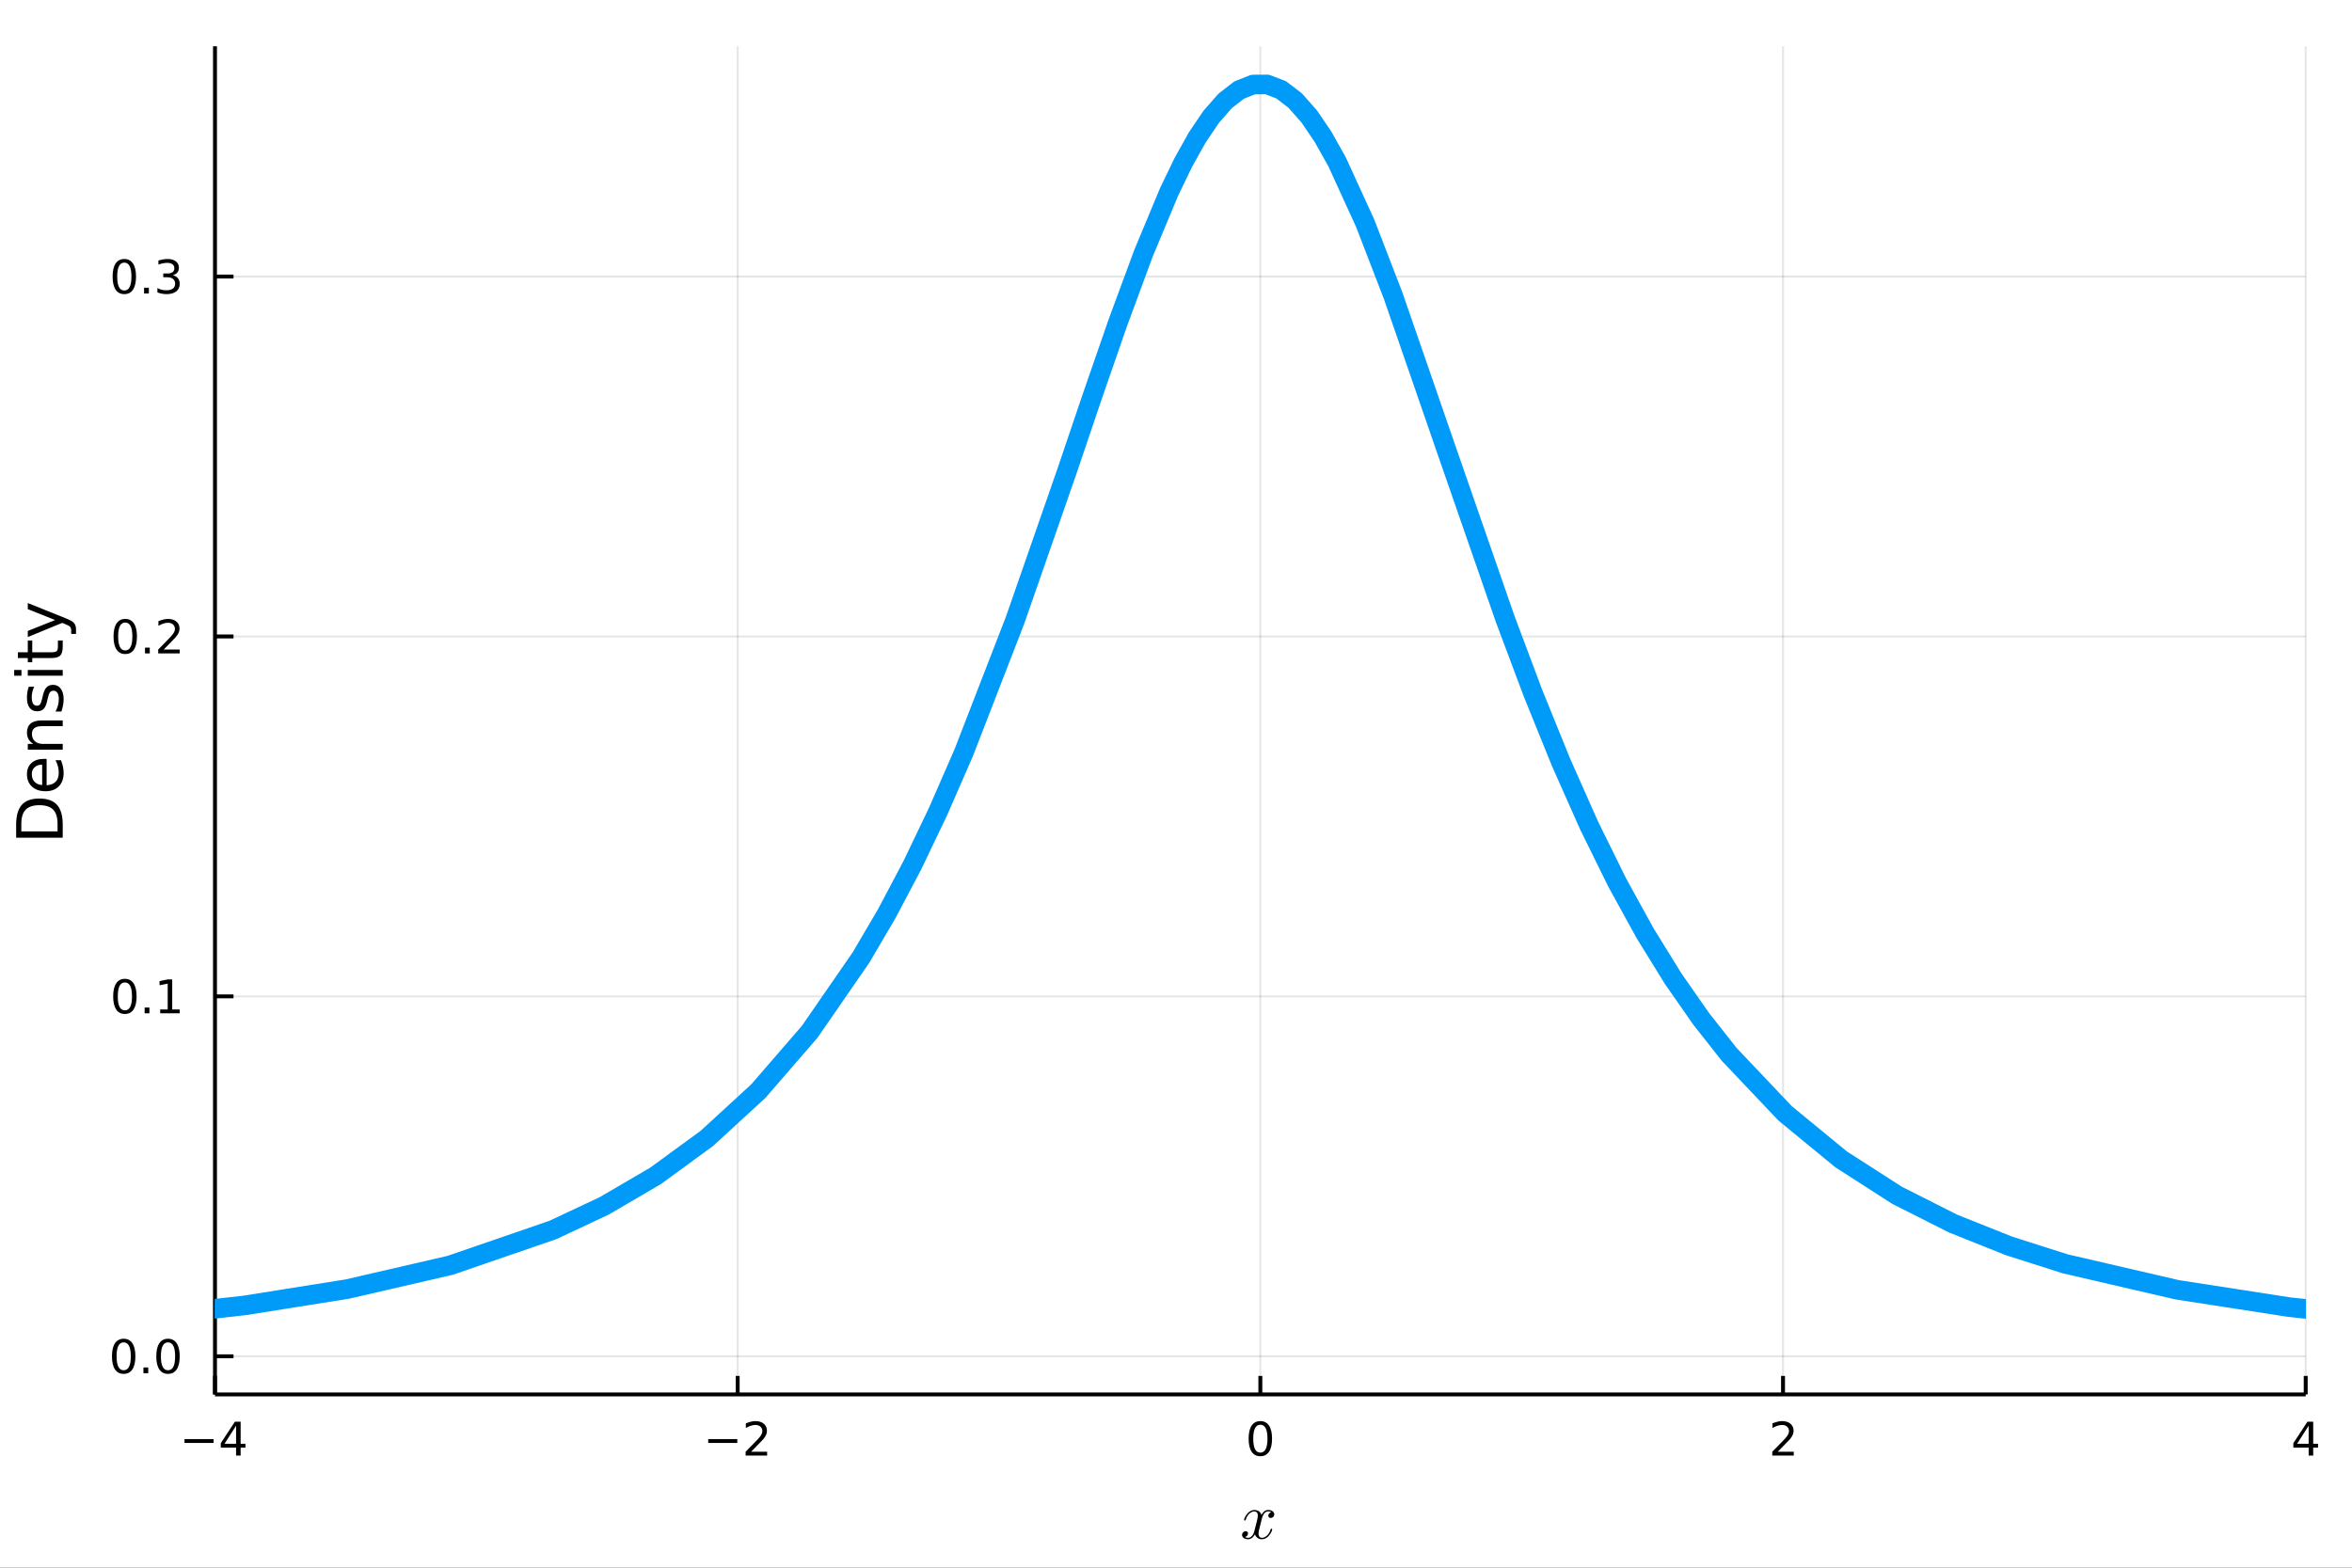 <?xml version="1.0" encoding="utf-8"?>
<svg xmlns="http://www.w3.org/2000/svg" xmlns:xlink="http://www.w3.org/1999/xlink" width="600" height="400" viewBox="0 0 2400 1600">
<rect x="0" y="0" width="2400" height="1600" fill="#333333" stroke="none"/>
<defs>
  <clipPath id="clip170">
    <rect x="0" y="0" width="2400" height="1600"/>
  </clipPath>
</defs>
<path clip-path="url(#clip170)" d="
M0 1600 L2400 1600 L2400 0 L0 0  Z
  " fill="#ffffff" fill-rule="evenodd" fill-opacity="1"/>
<defs>
  <clipPath id="clip171">
    <rect x="480" y="0" width="1681" height="1600"/>
  </clipPath>
</defs>
<defs>
  <clipPath id="clip172">
    <rect x="219" y="47" width="2134" height="1377"/>
  </clipPath>
</defs>
<path clip-path="url(#clip170)" d="
M219.38 1423.18 L2352.76 1423.18 L2352.76 47.244 L219.38 47.244  Z
  " fill="#ffffff" fill-rule="evenodd" fill-opacity="1"/>
<polyline clip-path="url(#clip172)" style="stroke:#000000; stroke-linecap:butt; stroke-linejoin:round; stroke-width:2; stroke-opacity:0.1; fill:none" points="
  219.38,1423.18 219.38,47.244 
  "/>
<polyline clip-path="url(#clip172)" style="stroke:#000000; stroke-linecap:butt; stroke-linejoin:round; stroke-width:2; stroke-opacity:0.1; fill:none" points="
  752.724,1423.18 752.724,47.244 
  "/>
<polyline clip-path="url(#clip172)" style="stroke:#000000; stroke-linecap:butt; stroke-linejoin:round; stroke-width:2; stroke-opacity:0.1; fill:none" points="
  1286.07,1423.18 1286.07,47.244 
  "/>
<polyline clip-path="url(#clip172)" style="stroke:#000000; stroke-linecap:butt; stroke-linejoin:round; stroke-width:2; stroke-opacity:0.1; fill:none" points="
  1819.41,1423.18 1819.41,47.244 
  "/>
<polyline clip-path="url(#clip172)" style="stroke:#000000; stroke-linecap:butt; stroke-linejoin:round; stroke-width:2; stroke-opacity:0.1; fill:none" points="
  2352.76,1423.18 2352.76,47.244 
  "/>
<polyline clip-path="url(#clip170)" style="stroke:#000000; stroke-linecap:butt; stroke-linejoin:round; stroke-width:4; stroke-opacity:1; fill:none" points="
  219.38,1423.18 2352.76,1423.18 
  "/>
<polyline clip-path="url(#clip170)" style="stroke:#000000; stroke-linecap:butt; stroke-linejoin:round; stroke-width:4; stroke-opacity:1; fill:none" points="
  219.38,1423.18 219.38,1404.28 
  "/>
<polyline clip-path="url(#clip170)" style="stroke:#000000; stroke-linecap:butt; stroke-linejoin:round; stroke-width:4; stroke-opacity:1; fill:none" points="
  752.724,1423.18 752.724,1404.28 
  "/>
<polyline clip-path="url(#clip170)" style="stroke:#000000; stroke-linecap:butt; stroke-linejoin:round; stroke-width:4; stroke-opacity:1; fill:none" points="
  1286.07,1423.18 1286.07,1404.28 
  "/>
<polyline clip-path="url(#clip170)" style="stroke:#000000; stroke-linecap:butt; stroke-linejoin:round; stroke-width:4; stroke-opacity:1; fill:none" points="
  1819.41,1423.18 1819.41,1404.28 
  "/>
<polyline clip-path="url(#clip170)" style="stroke:#000000; stroke-linecap:butt; stroke-linejoin:round; stroke-width:4; stroke-opacity:1; fill:none" points="
  2352.76,1423.18 2352.76,1404.28 
  "/>
<path clip-path="url(#clip170)" d="M188.281 1468.75 L217.957 1468.75 L217.957 1472.69 L188.281 1472.69 L188.281 1468.75 Z" fill="#000000" fill-rule="evenodd" fill-opacity="1" /><path clip-path="url(#clip170)" d="M240.896 1455.09 L229.091 1473.54 L240.896 1473.54 L240.896 1455.09 M239.669 1451.02 L245.549 1451.02 L245.549 1473.54 L250.48 1473.54 L250.48 1477.43 L245.549 1477.43 L245.549 1485.58 L240.896 1485.58 L240.896 1477.43 L225.294 1477.43 L225.294 1472.92 L239.669 1451.02 Z" fill="#000000" fill-rule="evenodd" fill-opacity="1" /><path clip-path="url(#clip170)" d="M722.666 1468.75 L752.342 1468.75 L752.342 1472.69 L722.666 1472.69 L722.666 1468.75 Z" fill="#000000" fill-rule="evenodd" fill-opacity="1" /><path clip-path="url(#clip170)" d="M766.462 1481.64 L782.782 1481.64 L782.782 1485.58 L760.837 1485.58 L760.837 1481.64 Q763.499 1478.89 768.083 1474.26 Q772.689 1469.61 773.87 1468.27 Q776.115 1465.74 776.995 1464.01 Q777.898 1462.25 777.898 1460.56 Q777.898 1457.8 775.953 1456.07 Q774.032 1454.33 770.93 1454.33 Q768.731 1454.33 766.277 1455.09 Q763.847 1455.86 761.069 1457.41 L761.069 1452.69 Q763.893 1451.55 766.347 1450.97 Q768.8 1450.39 770.837 1450.39 Q776.208 1450.39 779.402 1453.08 Q782.597 1455.77 782.597 1460.26 Q782.597 1462.39 781.786 1464.31 Q780.999 1466.2 778.893 1468.8 Q778.314 1469.47 775.212 1472.69 Q772.111 1475.88 766.462 1481.64 Z" fill="#000000" fill-rule="evenodd" fill-opacity="1" /><path clip-path="url(#clip170)" d="M1286.07 1454.1 Q1282.46 1454.1 1280.63 1457.66 Q1278.82 1461.2 1278.82 1468.33 Q1278.82 1475.44 1280.63 1479.01 Q1282.46 1482.55 1286.07 1482.55 Q1289.7 1482.55 1291.51 1479.01 Q1293.34 1475.44 1293.34 1468.33 Q1293.34 1461.2 1291.51 1457.66 Q1289.7 1454.1 1286.07 1454.1 M1286.07 1450.39 Q1291.88 1450.39 1294.93 1455 Q1298.01 1459.58 1298.01 1468.33 Q1298.01 1477.06 1294.93 1481.67 Q1291.88 1486.25 1286.07 1486.25 Q1280.26 1486.25 1277.18 1481.67 Q1274.12 1477.06 1274.12 1468.33 Q1274.12 1459.58 1277.18 1455 Q1280.26 1450.39 1286.07 1450.39 Z" fill="#000000" fill-rule="evenodd" fill-opacity="1" /><path clip-path="url(#clip170)" d="M1814.06 1481.64 L1830.38 1481.64 L1830.38 1485.58 L1808.44 1485.58 L1808.44 1481.64 Q1811.1 1478.89 1815.69 1474.26 Q1820.29 1469.61 1821.47 1468.27 Q1823.72 1465.74 1824.6 1464.01 Q1825.5 1462.25 1825.5 1460.56 Q1825.5 1457.8 1823.56 1456.07 Q1821.63 1454.33 1818.53 1454.33 Q1816.33 1454.33 1813.88 1455.09 Q1811.45 1455.86 1808.67 1457.41 L1808.67 1452.69 Q1811.5 1451.55 1813.95 1450.97 Q1816.4 1450.39 1818.44 1450.39 Q1823.81 1450.39 1827 1453.08 Q1830.2 1455.77 1830.2 1460.26 Q1830.2 1462.39 1829.39 1464.31 Q1828.6 1466.2 1826.5 1468.8 Q1825.92 1469.47 1822.81 1472.69 Q1819.71 1475.88 1814.06 1481.64 Z" fill="#000000" fill-rule="evenodd" fill-opacity="1" /><path clip-path="url(#clip170)" d="M2355.77 1455.09 L2343.96 1473.54 L2355.77 1473.54 L2355.77 1455.09 M2354.54 1451.02 L2360.42 1451.02 L2360.42 1473.54 L2365.35 1473.54 L2365.35 1477.43 L2360.42 1477.43 L2360.42 1485.58 L2355.77 1485.58 L2355.77 1477.43 L2340.16 1477.43 L2340.16 1472.92 L2354.54 1451.02 Z" fill="#000000" fill-rule="evenodd" fill-opacity="1" /><path clip-path="url(#clip170)" d="M1300.24 1545.44 Q1300.24 1547.24 1299.11 1548.27 Q1297.99 1549.27 1296.7 1549.27 Q1295.47 1549.27 1294.83 1548.56 Q1294.19 1547.85 1294.19 1546.95 Q1294.19 1545.73 1295.09 1544.66 Q1295.99 1543.6 1297.34 1543.37 Q1296.02 1542.54 1294.06 1542.54 Q1292.77 1542.54 1291.64 1543.21 Q1290.55 1543.89 1289.87 1544.76 Q1289.23 1545.63 1288.65 1546.88 Q1288.1 1548.11 1287.87 1548.85 Q1287.68 1549.56 1287.52 1550.33 L1285.27 1559.35 Q1284.17 1563.63 1284.17 1565.15 Q1284.17 1567.01 1285.07 1568.27 Q1285.97 1569.49 1287.78 1569.49 Q1288.49 1569.49 1289.29 1569.3 Q1290.1 1569.07 1291.13 1568.5 Q1292.19 1567.88 1293.12 1566.98 Q1294.09 1566.05 1295.02 1564.47 Q1295.96 1562.89 1296.57 1560.86 Q1296.76 1560.15 1297.41 1560.15 Q1298.21 1560.15 1298.21 1560.8 Q1298.21 1561.35 1297.76 1562.5 Q1297.34 1563.63 1296.41 1565.11 Q1295.51 1566.56 1294.32 1567.88 Q1293.12 1569.17 1291.35 1570.07 Q1289.58 1570.97 1287.65 1570.97 Q1284.88 1570.97 1283.04 1569.49 Q1281.21 1568.01 1280.53 1565.95 Q1280.37 1566.24 1280.14 1566.63 Q1279.92 1567.01 1279.24 1567.88 Q1278.6 1568.72 1277.86 1569.36 Q1277.12 1569.98 1275.96 1570.46 Q1274.83 1570.97 1273.61 1570.97 Q1272.06 1570.97 1270.68 1570.52 Q1269.32 1570.07 1268.36 1569.04 Q1267.39 1568.01 1267.39 1566.59 Q1267.39 1565.02 1268.45 1563.92 Q1269.55 1562.79 1271.03 1562.79 Q1271.96 1562.79 1272.71 1563.34 Q1273.48 1563.89 1273.48 1565.08 Q1273.48 1566.4 1272.58 1567.4 Q1271.67 1568.4 1270.39 1568.66 Q1271.71 1569.49 1273.67 1569.49 Q1275.8 1569.49 1277.47 1567.63 Q1279.15 1565.76 1279.95 1562.63 Q1281.95 1555.13 1282.72 1551.78 Q1283.49 1548.4 1283.49 1546.95 Q1283.49 1545.6 1283.14 1544.66 Q1282.79 1543.73 1282.17 1543.31 Q1281.59 1542.86 1281.05 1542.7 Q1280.53 1542.54 1279.95 1542.54 Q1278.99 1542.54 1277.89 1542.92 Q1276.83 1543.31 1275.54 1544.21 Q1274.28 1545.08 1273.09 1546.88 Q1271.9 1548.69 1271.1 1551.17 Q1270.93 1551.91 1270.23 1551.91 Q1269.45 1551.88 1269.45 1551.23 Q1269.45 1550.69 1269.87 1549.56 Q1270.32 1548.4 1271.22 1546.95 Q1272.16 1545.5 1273.35 1544.21 Q1274.57 1542.89 1276.34 1541.99 Q1278.15 1541.09 1280.08 1541.09 Q1280.95 1541.09 1281.79 1541.28 Q1282.66 1541.44 1283.69 1541.93 Q1284.75 1542.41 1285.68 1543.47 Q1286.62 1544.53 1287.2 1546.08 Q1287.58 1545.34 1288.1 1544.63 Q1288.65 1543.92 1289.48 1543.05 Q1290.35 1542.15 1291.55 1541.64 Q1292.77 1541.09 1294.12 1541.09 Q1295.44 1541.09 1296.73 1541.44 Q1298.02 1541.76 1299.11 1542.83 Q1300.24 1543.86 1300.24 1545.44 Z" fill="#000000" fill-rule="evenodd" fill-opacity="1" /><polyline clip-path="url(#clip172)" style="stroke:#000000; stroke-linecap:butt; stroke-linejoin:round; stroke-width:2; stroke-opacity:0.1; fill:none" points="
  219.38,1384.25 2352.76,1384.25 
  "/>
<polyline clip-path="url(#clip172)" style="stroke:#000000; stroke-linecap:butt; stroke-linejoin:round; stroke-width:2; stroke-opacity:0.1; fill:none" points="
  219.38,1016.91 2352.76,1016.91 
  "/>
<polyline clip-path="url(#clip172)" style="stroke:#000000; stroke-linecap:butt; stroke-linejoin:round; stroke-width:2; stroke-opacity:0.1; fill:none" points="
  219.38,649.58 2352.76,649.58 
  "/>
<polyline clip-path="url(#clip172)" style="stroke:#000000; stroke-linecap:butt; stroke-linejoin:round; stroke-width:2; stroke-opacity:0.1; fill:none" points="
  219.38,282.245 2352.76,282.245 
  "/>
<polyline clip-path="url(#clip170)" style="stroke:#000000; stroke-linecap:butt; stroke-linejoin:round; stroke-width:4; stroke-opacity:1; fill:none" points="
  219.38,1423.18 219.38,47.244 
  "/>
<polyline clip-path="url(#clip170)" style="stroke:#000000; stroke-linecap:butt; stroke-linejoin:round; stroke-width:4; stroke-opacity:1; fill:none" points="
  219.38,1384.25 238.278,1384.25 
  "/>
<polyline clip-path="url(#clip170)" style="stroke:#000000; stroke-linecap:butt; stroke-linejoin:round; stroke-width:4; stroke-opacity:1; fill:none" points="
  219.38,1016.91 238.278,1016.91 
  "/>
<polyline clip-path="url(#clip170)" style="stroke:#000000; stroke-linecap:butt; stroke-linejoin:round; stroke-width:4; stroke-opacity:1; fill:none" points="
  219.38,649.58 238.278,649.58 
  "/>
<polyline clip-path="url(#clip170)" style="stroke:#000000; stroke-linecap:butt; stroke-linejoin:round; stroke-width:4; stroke-opacity:1; fill:none" points="
  219.38,282.245 238.278,282.245 
  "/>
<path clip-path="url(#clip170)" d="M126.205 1370.05 Q122.593 1370.05 120.765 1373.61 Q118.959 1377.15 118.959 1384.28 Q118.959 1391.39 120.765 1394.95 Q122.593 1398.5 126.205 1398.5 Q129.839 1398.5 131.644 1394.95 Q133.473 1391.39 133.473 1384.28 Q133.473 1377.15 131.644 1373.61 Q129.839 1370.05 126.205 1370.05 M126.205 1366.34 Q132.015 1366.34 135.07 1370.95 Q138.149 1375.53 138.149 1384.28 Q138.149 1393.01 135.07 1397.62 Q132.015 1402.2 126.205 1402.2 Q120.394 1402.2 117.316 1397.62 Q114.26 1393.01 114.26 1384.28 Q114.26 1375.53 117.316 1370.95 Q120.394 1366.34 126.205 1366.34 Z" fill="#000000" fill-rule="evenodd" fill-opacity="1" /><path clip-path="url(#clip170)" d="M146.366 1395.65 L151.251 1395.65 L151.251 1401.53 L146.366 1401.53 L146.366 1395.65 Z" fill="#000000" fill-rule="evenodd" fill-opacity="1" /><path clip-path="url(#clip170)" d="M171.436 1370.05 Q167.825 1370.05 165.996 1373.61 Q164.19 1377.15 164.19 1384.28 Q164.19 1391.39 165.996 1394.95 Q167.825 1398.5 171.436 1398.5 Q175.07 1398.5 176.876 1394.95 Q178.704 1391.39 178.704 1384.28 Q178.704 1377.15 176.876 1373.61 Q175.07 1370.05 171.436 1370.05 M171.436 1366.34 Q177.246 1366.34 180.301 1370.95 Q183.38 1375.53 183.38 1384.28 Q183.38 1393.01 180.301 1397.62 Q177.246 1402.2 171.436 1402.2 Q165.626 1402.2 162.547 1397.62 Q159.491 1393.01 159.491 1384.28 Q159.491 1375.53 162.547 1370.95 Q165.626 1366.34 171.436 1366.34 Z" fill="#000000" fill-rule="evenodd" fill-opacity="1" /><path clip-path="url(#clip170)" d="M127.431 1002.71 Q123.82 1002.71 121.992 1006.28 Q120.186 1009.82 120.186 1016.95 Q120.186 1024.06 121.992 1027.62 Q123.82 1031.16 127.431 1031.16 Q131.066 1031.16 132.871 1027.62 Q134.7 1024.06 134.7 1016.95 Q134.7 1009.82 132.871 1006.28 Q131.066 1002.71 127.431 1002.71 M127.431 999.009 Q133.242 999.009 136.297 1003.62 Q139.376 1008.2 139.376 1016.95 Q139.376 1025.68 136.297 1030.28 Q133.242 1034.87 127.431 1034.87 Q121.621 1034.87 118.543 1030.28 Q115.487 1025.68 115.487 1016.95 Q115.487 1008.2 118.543 1003.62 Q121.621 999.009 127.431 999.009 Z" fill="#000000" fill-rule="evenodd" fill-opacity="1" /><path clip-path="url(#clip170)" d="M147.593 1028.31 L152.478 1028.31 L152.478 1034.19 L147.593 1034.19 L147.593 1028.31 Z" fill="#000000" fill-rule="evenodd" fill-opacity="1" /><path clip-path="url(#clip170)" d="M163.473 1030.26 L171.112 1030.26 L171.112 1003.89 L162.802 1005.56 L162.802 1001.3 L171.065 999.634 L175.741 999.634 L175.741 1030.26 L183.38 1030.26 L183.38 1034.19 L163.473 1034.19 L163.473 1030.26 Z" fill="#000000" fill-rule="evenodd" fill-opacity="1" /><path clip-path="url(#clip170)" d="M127.802 635.378 Q124.191 635.378 122.362 638.943 Q120.556 642.485 120.556 649.614 Q120.556 656.721 122.362 660.285 Q124.191 663.827 127.802 663.827 Q131.436 663.827 133.242 660.285 Q135.07 656.721 135.07 649.614 Q135.07 642.485 133.242 638.943 Q131.436 635.378 127.802 635.378 M127.802 631.675 Q133.612 631.675 136.667 636.281 Q139.746 640.864 139.746 649.614 Q139.746 658.341 136.667 662.947 Q133.612 667.531 127.802 667.531 Q121.992 667.531 118.913 662.947 Q115.857 658.341 115.857 649.614 Q115.857 640.864 118.913 636.281 Q121.992 631.675 127.802 631.675 Z" fill="#000000" fill-rule="evenodd" fill-opacity="1" /><path clip-path="url(#clip170)" d="M147.964 660.98 L152.848 660.98 L152.848 666.86 L147.964 666.86 L147.964 660.98 Z" fill="#000000" fill-rule="evenodd" fill-opacity="1" /><path clip-path="url(#clip170)" d="M167.061 662.924 L183.38 662.924 L183.38 666.86 L161.436 666.86 L161.436 662.924 Q164.098 660.17 168.681 655.54 Q173.288 650.887 174.468 649.545 Q176.714 647.022 177.593 645.286 Q178.496 643.526 178.496 641.836 Q178.496 639.082 176.551 637.346 Q174.63 635.61 171.528 635.61 Q169.329 635.61 166.876 636.374 Q164.445 637.137 161.667 638.688 L161.667 633.966 Q164.491 632.832 166.945 632.253 Q169.399 631.675 171.436 631.675 Q176.806 631.675 180.001 634.36 Q183.195 637.045 183.195 641.536 Q183.195 643.665 182.385 645.586 Q181.598 647.485 179.491 650.077 Q178.913 650.748 175.811 653.966 Q172.709 657.16 167.061 662.924 Z" fill="#000000" fill-rule="evenodd" fill-opacity="1" /><path clip-path="url(#clip170)" d="M126.853 268.044 Q123.242 268.044 121.413 271.608 Q119.607 275.15 119.607 282.28 Q119.607 289.386 121.413 292.951 Q123.242 296.493 126.853 296.493 Q130.487 296.493 132.292 292.951 Q134.121 289.386 134.121 282.28 Q134.121 275.15 132.292 271.608 Q130.487 268.044 126.853 268.044 M126.853 264.34 Q132.663 264.34 135.718 268.946 Q138.797 273.53 138.797 282.28 Q138.797 291.006 135.718 295.613 Q132.663 300.196 126.853 300.196 Q121.043 300.196 117.964 295.613 Q114.908 291.006 114.908 282.28 Q114.908 273.53 117.964 268.946 Q121.043 264.34 126.853 264.34 Z" fill="#000000" fill-rule="evenodd" fill-opacity="1" /><path clip-path="url(#clip170)" d="M147.015 293.645 L151.899 293.645 L151.899 299.525 L147.015 299.525 L147.015 293.645 Z" fill="#000000" fill-rule="evenodd" fill-opacity="1" /><path clip-path="url(#clip170)" d="M176.251 280.891 Q179.607 281.608 181.482 283.877 Q183.38 286.145 183.38 289.479 Q183.38 294.594 179.862 297.395 Q176.343 300.196 169.862 300.196 Q167.686 300.196 165.371 299.756 Q163.079 299.34 160.626 298.483 L160.626 293.969 Q162.57 295.104 164.885 295.682 Q167.2 296.261 169.723 296.261 Q174.121 296.261 176.413 294.525 Q178.727 292.789 178.727 289.479 Q178.727 286.423 176.575 284.71 Q174.445 282.974 170.626 282.974 L166.598 282.974 L166.598 279.132 L170.811 279.132 Q174.26 279.132 176.089 277.766 Q177.917 276.377 177.917 273.784 Q177.917 271.122 176.019 269.71 Q174.144 268.275 170.626 268.275 Q168.704 268.275 166.505 268.692 Q164.306 269.108 161.667 269.988 L161.667 265.821 Q164.329 265.081 166.644 264.71 Q168.982 264.34 171.042 264.34 Q176.366 264.34 179.468 266.77 Q182.57 269.178 182.57 273.298 Q182.57 276.169 180.926 278.159 Q179.283 280.127 176.251 280.891 Z" fill="#000000" fill-rule="evenodd" fill-opacity="1" /><path clip-path="url(#clip170)" d="M21.768 848.522 L58.721 848.522 L58.721 840.755 Q58.721 830.92 54.265 826.369 Q49.809 821.786 40.196 821.786 Q30.648 821.786 26.224 826.369 Q21.768 830.92 21.768 840.755 L21.768 848.522 M16.484 854.951 L16.484 841.742 Q16.484 827.928 22.245 821.467 Q27.974 815.006 40.196 815.006 Q52.482 815.006 58.243 821.499 Q64.004 827.992 64.004 841.742 L64.004 854.951 L16.484 854.951 Z" fill="#000000" fill-rule="evenodd" fill-opacity="1" /><path clip-path="url(#clip170)" d="M44.716 774.52 L47.581 774.52 L47.581 801.447 Q53.628 801.065 56.811 797.819 Q59.962 794.54 59.962 788.716 Q59.962 785.342 59.134 782.191 Q58.307 779.008 56.652 775.889 L62.19 775.889 Q63.527 779.04 64.227 782.35 Q64.927 785.66 64.927 789.066 Q64.927 797.596 59.962 802.593 Q54.997 807.558 46.53 807.558 Q37.777 807.558 32.653 802.848 Q27.497 798.105 27.497 790.084 Q27.497 782.891 32.144 778.722 Q36.759 774.52 44.716 774.52 M42.997 780.377 Q38.191 780.44 35.327 783.082 Q32.462 785.692 32.462 790.021 Q32.462 794.922 35.231 797.882 Q38 800.811 43.029 801.256 L42.997 780.377 Z" fill="#000000" fill-rule="evenodd" fill-opacity="1" /><path clip-path="url(#clip170)" d="M42.488 735.276 L64.004 735.276 L64.004 741.132 L42.679 741.132 Q37.618 741.132 35.104 743.105 Q32.589 745.079 32.589 749.026 Q32.589 753.768 35.613 756.505 Q38.637 759.243 43.857 759.243 L64.004 759.243 L64.004 765.131 L28.356 765.131 L28.356 759.243 L33.894 759.243 Q30.68 757.142 29.088 754.309 Q27.497 751.445 27.497 747.721 Q27.497 741.578 31.316 738.427 Q35.104 735.276 42.488 735.276 Z" fill="#000000" fill-rule="evenodd" fill-opacity="1" /><path clip-path="url(#clip170)" d="M29.407 700.869 L34.945 700.869 Q33.672 703.352 33.035 706.025 Q32.398 708.699 32.398 711.563 Q32.398 715.924 33.735 718.12 Q35.072 720.284 37.746 720.284 Q39.783 720.284 40.96 718.725 Q42.106 717.165 43.157 712.455 L43.602 710.449 Q44.939 704.211 47.39 701.601 Q49.809 698.959 54.169 698.959 Q59.134 698.959 62.031 702.906 Q64.927 706.821 64.927 713.696 Q64.927 716.56 64.354 719.68 Q63.813 722.767 62.699 726.204 L56.652 726.204 Q58.339 722.958 59.198 719.807 Q60.026 716.656 60.026 713.569 Q60.026 709.431 58.625 707.203 Q57.193 704.975 54.615 704.975 Q52.228 704.975 50.955 706.598 Q49.681 708.19 48.504 713.632 L48.026 715.669 Q46.88 721.112 44.525 723.531 Q42.138 725.95 38 725.95 Q32.971 725.95 30.234 722.385 Q27.497 718.82 27.497 712.264 Q27.497 709.017 27.974 706.153 Q28.452 703.288 29.407 700.869 Z" fill="#000000" fill-rule="evenodd" fill-opacity="1" /><path clip-path="url(#clip170)" d="M28.356 689.634 L28.356 683.777 L64.004 683.777 L64.004 689.634 L28.356 689.634 M14.479 689.634 L14.479 683.777 L21.895 683.777 L21.895 689.634 L14.479 689.634 Z" fill="#000000" fill-rule="evenodd" fill-opacity="1" /><path clip-path="url(#clip170)" d="M18.235 665.73 L28.356 665.73 L28.356 653.667 L32.908 653.667 L32.908 665.73 L52.259 665.73 Q56.62 665.73 57.861 664.553 Q59.103 663.343 59.103 659.683 L59.103 653.667 L64.004 653.667 L64.004 659.683 Q64.004 666.462 61.49 669.04 Q58.943 671.619 52.259 671.619 L32.908 671.619 L32.908 675.915 L28.356 675.915 L28.356 671.619 L18.235 671.619 L18.235 665.73 Z" fill="#000000" fill-rule="evenodd" fill-opacity="1" /><path clip-path="url(#clip170)" d="M67.314 631.133 Q73.68 633.615 75.622 635.971 Q77.563 638.326 77.563 642.273 L77.563 646.951 L72.662 646.951 L72.662 643.514 Q72.662 641.095 71.516 639.758 Q70.37 638.421 66.105 636.798 L63.431 635.748 L28.356 650.166 L28.356 643.96 L56.238 632.82 L28.356 621.68 L28.356 615.473 L67.314 631.133 Z" fill="#000000" fill-rule="evenodd" fill-opacity="1" /><polyline clip-path="url(#clip172)" style="stroke:#009af9; stroke-linecap:butt; stroke-linejoin:round; stroke-width:20; stroke-opacity:1; fill:none" points="
  -17567.7,1384.24 -17199.4,1384.24 -13794.5,1384.23 -11748.2,1384.22 -10018.2,1384.2 -8138.84,1384.17 -6406.26,1384.1 -4548.75,1383.9 -2396.64,1382.88 -1918.51,1382.18 
  -1440.37,1380.91 -962.239,1378.37 -484.104,1372.5 -274.464,1367.41 -64.824,1359 39.997,1352.68 144.817,1344.13 249.637,1332.32 354.457,1315.63 459.277,1291.42 
  564.098,1255.35 616.508,1230.74 668.918,1200.12 721.328,1161.81 773.738,1113.68 826.148,1053.16 878.558,977.29 904.763,932.64 930.968,883.055 957.173,828.289 
  983.378,768.234 1035.79,633 1088.2,482.451 1114.4,405.094 1140.61,329.448 1166.81,258.523 1193.02,195.691 1207.3,166.089 1221.59,140.458 1235.87,119.284 
  1250.16,102.988 1264.45,91.903 1278.73,86.262 1293.02,86.186 1307.3,91.675 1321.59,102.614 1335.87,118.773 1350.16,139.818 1364.44,165.334 1393.01,227.786 
  1421.58,301.8 1478.72,467.051 1535.87,631.671 1564.44,707.854 1593.01,778.329 1621.58,842.609 1650.15,900.62 1678.72,952.558 1707.29,998.795 1735.86,1039.79 
  1764.43,1076.05 1821.57,1136.32 1878.71,1183.28 1935.85,1219.98 1992.99,1248.82 2050.13,1271.64 2107.28,1289.85 2221.56,1316.36 2335.84,1334.06 2450.12,1346.23 
  2564.4,1354.83 2792.97,1365.66 3021.53,1371.81 3481.38,1377.95 3941.22,1380.64 4401.07,1381.99 4860.91,1382.75 6894.59,1383.86 8829.57,1384.09 10841.5,1384.17 
  12535.1,1384.2 14602.9,1384.22 16546.6,1384.23 19660.6,1384.24 20139.8,1384.24 
  "/>
</svg>
